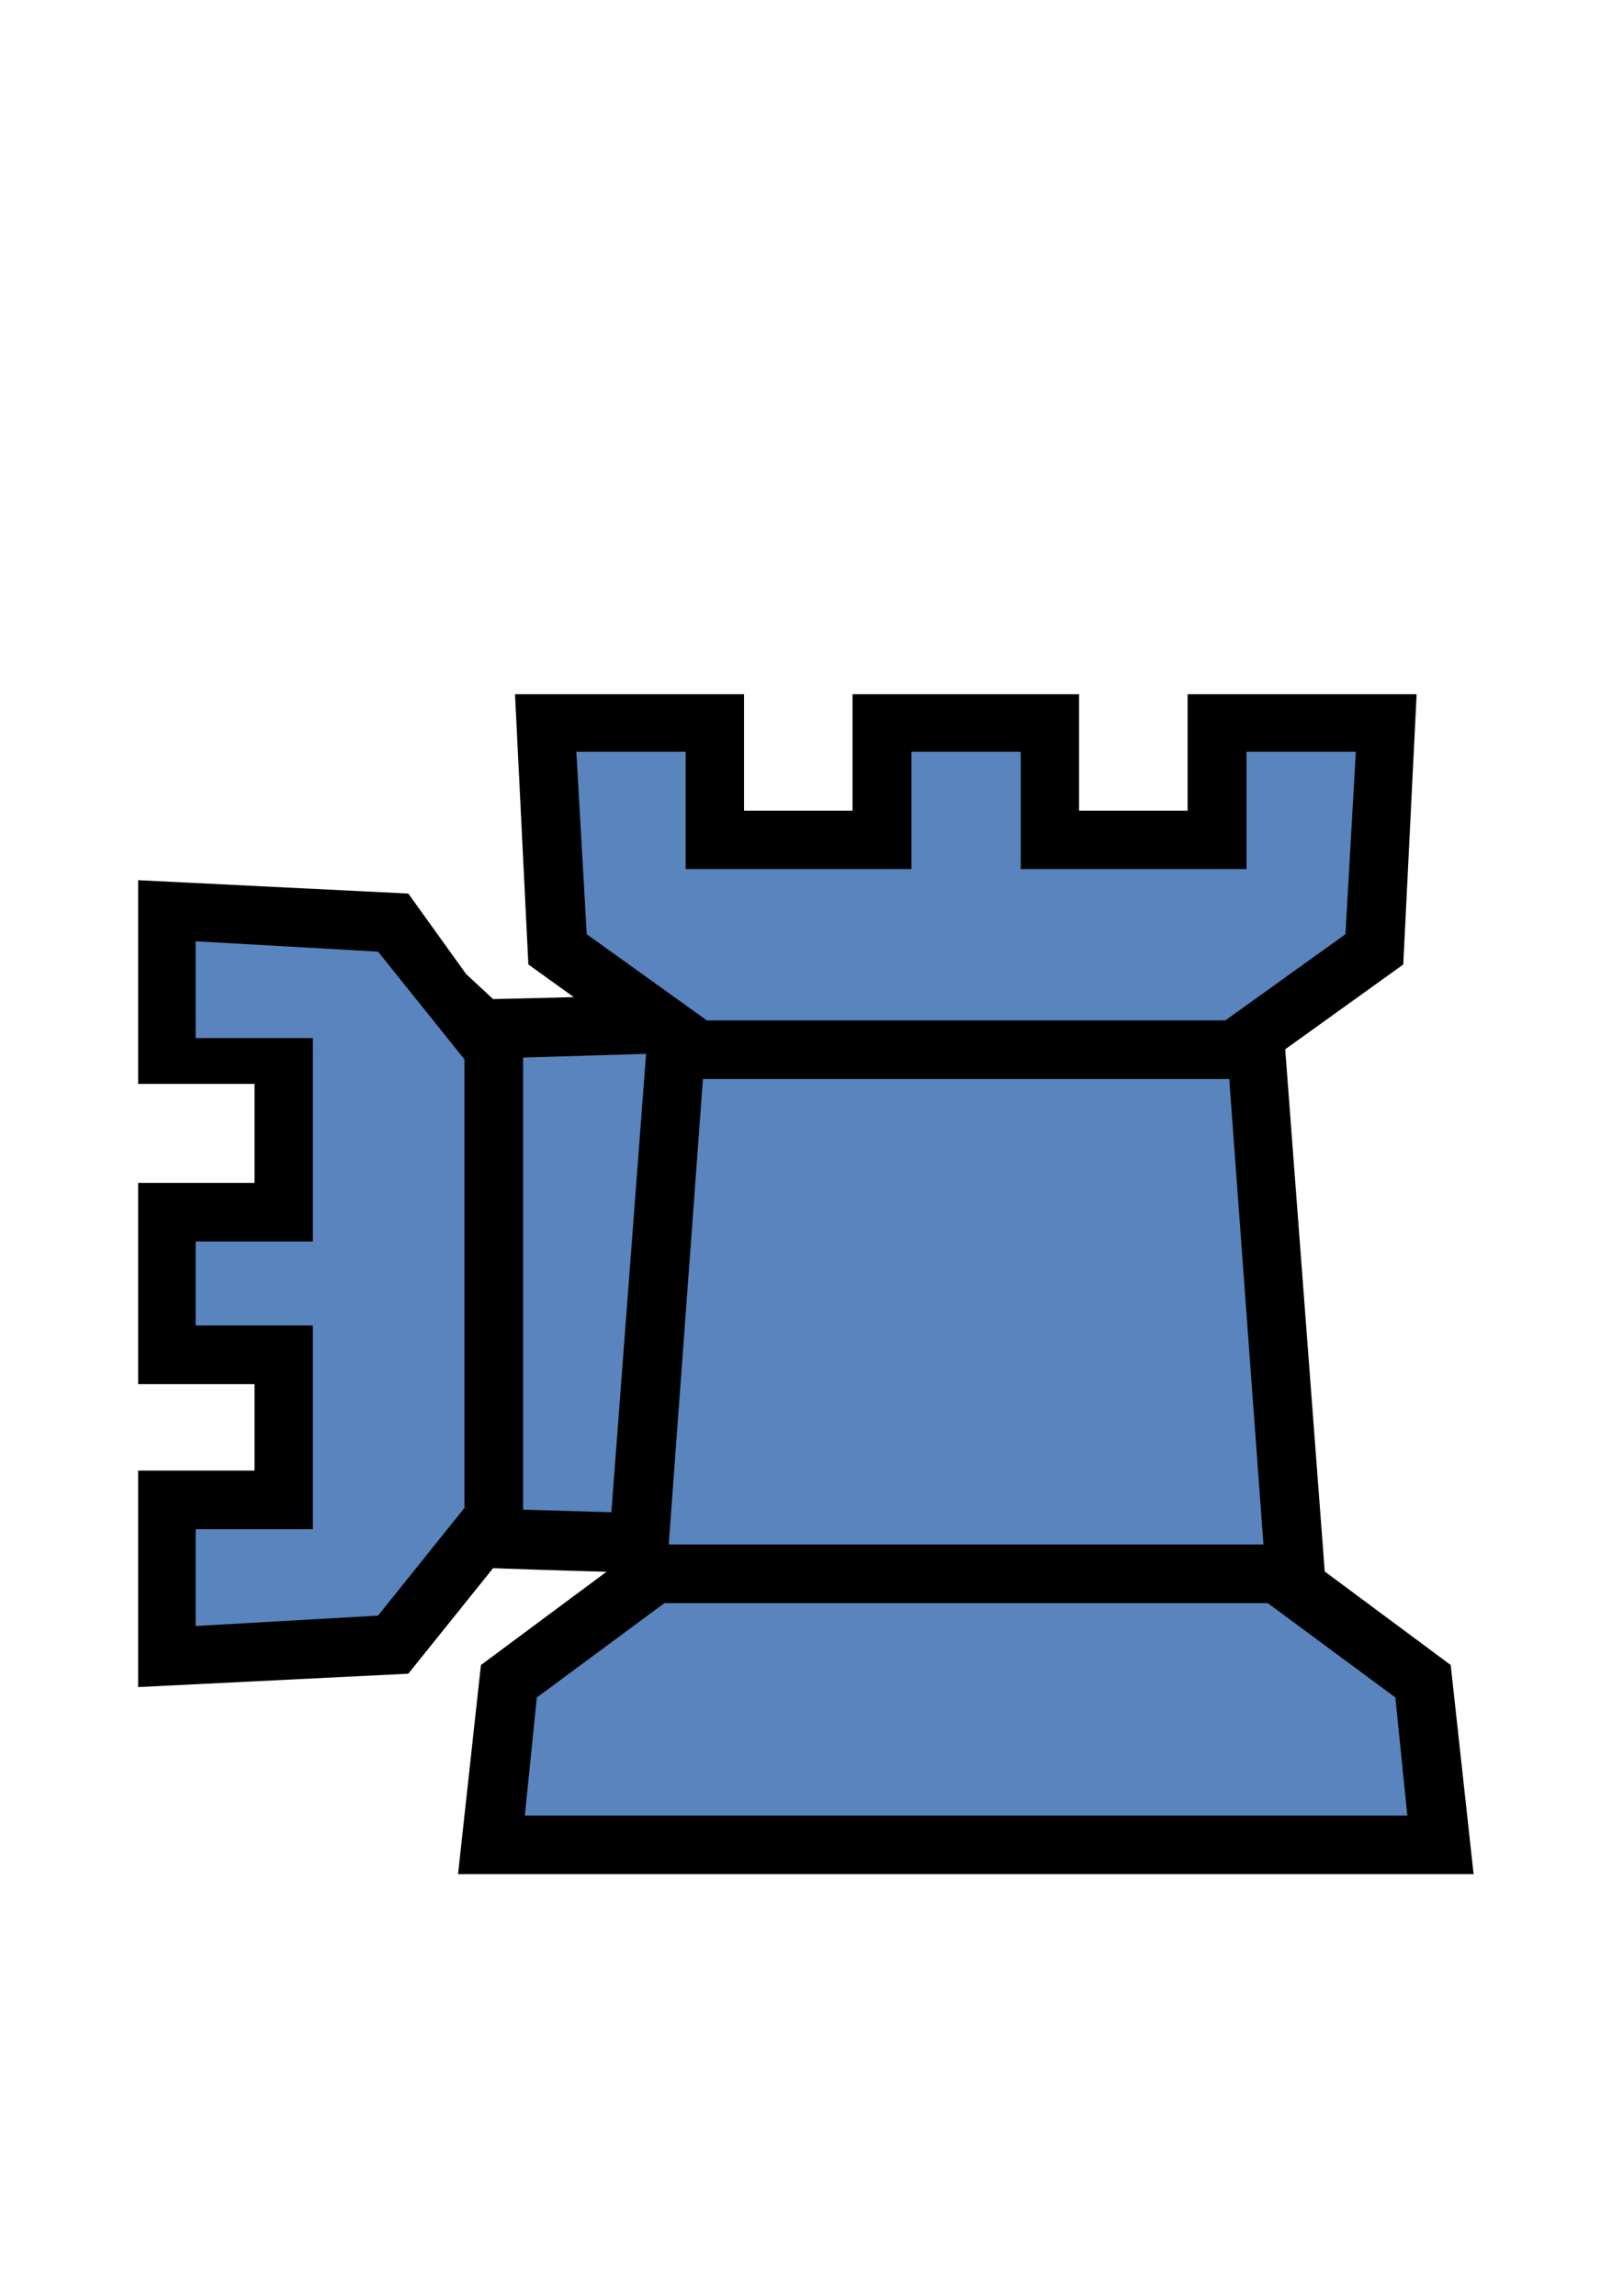 <?xml version="1.0" encoding="utf-8"?>
<!-- Generator: Adobe Illustrator 24.0.2, SVG Export Plug-In . SVG Version: 6.00 Build 0)  -->
<svg version="1.1"
	 id="svg2" inkscape:export-filename="S:\Greg\Projects\Chess\CVP\Graphics\Alfaerie SVG\WCannon.png" inkscape:export-xdpi="18.75" inkscape:export-ydpi="18.75" inkscape:version="1.0.2-2 (e86c870879, 2021-01-15)" sodipodi:docname="wcannon.svg" xmlns:cc="http://creativecommons.org/ns#" xmlns:dc="http://purl.org/dc/elements/1.1/" xmlns:inkscape="http://www.inkscape.org/namespaces/inkscape" xmlns:rdf="http://www.w3.org/1999/02/22-rdf-syntax-ns#" xmlns:sodipodi="http://sodipodi.sourceforge.net/DTD/sodipodi-0.dtd" xmlns:svg="http://www.w3.org/2000/svg"
	 xmlns="http://www.w3.org/2000/svg" xmlns:xlink="http://www.w3.org/1999/xlink" x="0px" y="0px" viewBox="0 0 595.3 841.9"
	 style="enable-background:new 0 0 595.3 841.9;" xml:space="preserve">
<style type="text/css">
	.st0{fill:#5984BD;}
</style>
<defs>
	
		<inkscape:perspective  id="perspective10" inkscape:persp3d-origin="1024 : 682.66667 : 1" inkscape:vp_x="0 : 1024 : 1" inkscape:vp_y="0 : 1000 : 0" inkscape:vp_z="2048 : 1024 : 1" sodipodi:type="inkscape:persp3d">
		</inkscape:perspective>
	
		<inkscape:perspective  id="perspective3598" inkscape:persp3d-origin="0.5 : 0.33333333 : 1" inkscape:vp_x="0 : 0.5 : 1" inkscape:vp_y="0 : 1000 : 0" inkscape:vp_z="1 : 0.5 : 1" sodipodi:type="inkscape:persp3d">
		</inkscape:perspective>
	
		<inkscape:perspective  id="perspective3598-5" inkscape:persp3d-origin="0.5 : 0.33333333 : 1" inkscape:vp_x="0 : 0.5 : 1" inkscape:vp_y="0 : 1000 : 0" inkscape:vp_z="1 : 0.5 : 1" sodipodi:type="inkscape:persp3d">
		</inkscape:perspective>
	
		<inkscape:perspective  id="perspective3598-3" inkscape:persp3d-origin="0.5 : 0.33333333 : 1" inkscape:vp_x="0 : 0.5 : 1" inkscape:vp_y="0 : 1000 : 0" inkscape:vp_z="1 : 0.5 : 1" sodipodi:type="inkscape:persp3d">
		</inkscape:perspective>
	
		<inkscape:perspective  id="perspective2853" inkscape:persp3d-origin="0.5 : 0.33333333 : 1" inkscape:vp_x="0 : 0.5 : 1" inkscape:vp_y="0 : 1000 : 0" inkscape:vp_z="1 : 0.5 : 1" sodipodi:type="inkscape:persp3d">
		</inkscape:perspective>
	
		<inkscape:perspective  id="perspective3651" inkscape:persp3d-origin="0.5 : 0.33333333 : 1" inkscape:vp_x="0 : 0.5 : 1" inkscape:vp_y="0 : 1000 : 0" inkscape:vp_z="1 : 0.5 : 1" sodipodi:type="inkscape:persp3d">
		</inkscape:perspective>
	
		<inkscape:perspective  id="perspective3710" inkscape:persp3d-origin="0.5 : 0.33333333 : 1" inkscape:vp_x="0 : 0.5 : 1" inkscape:vp_y="0 : 1000 : 0" inkscape:vp_z="1 : 0.5 : 1" sodipodi:type="inkscape:persp3d">
		</inkscape:perspective>
	
		<inkscape:perspective  id="perspective3759" inkscape:persp3d-origin="0.5 : 0.33333333 : 1" inkscape:vp_x="0 : 0.5 : 1" inkscape:vp_y="0 : 1000 : 0" inkscape:vp_z="1 : 0.5 : 1" sodipodi:type="inkscape:persp3d">
		</inkscape:perspective>
	
		<inkscape:perspective  id="perspective3818" inkscape:persp3d-origin="0.5 : 0.33333333 : 1" inkscape:vp_x="0 : 0.5 : 1" inkscape:vp_y="0 : 1000 : 0" inkscape:vp_z="1 : 0.5 : 1" sodipodi:type="inkscape:persp3d">
		</inkscape:perspective>
	
		<inkscape:perspective  id="perspective2835" inkscape:persp3d-origin="0.5 : 0.33333333 : 1" inkscape:vp_x="0 : 0.5 : 1" inkscape:vp_y="0 : 1000 : 0" inkscape:vp_z="1 : 0.5 : 1" sodipodi:type="inkscape:persp3d">
		</inkscape:perspective>
	
		<inkscape:perspective  id="perspective2837" inkscape:persp3d-origin="0.5 : 0.33333333 : 1" inkscape:vp_x="0 : 0.5 : 1" inkscape:vp_y="0 : 1000 : 0" inkscape:vp_z="1 : 0.5 : 1" sodipodi:type="inkscape:persp3d">
		</inkscape:perspective>
	
		<inkscape:perspective  id="perspective3989" inkscape:persp3d-origin="0.5 : 0.33333333 : 1" inkscape:vp_x="0 : 0.5 : 1" inkscape:vp_y="0 : 1000 : 0" inkscape:vp_z="1 : 0.5 : 1" sodipodi:type="inkscape:persp3d">
		</inkscape:perspective>
	
		<inkscape:perspective  id="perspective2827" inkscape:persp3d-origin="0.5 : 0.33333333 : 1" inkscape:vp_x="0 : 0.5 : 1" inkscape:vp_y="0 : 1000 : 0" inkscape:vp_z="1 : 0.5 : 1" sodipodi:type="inkscape:persp3d">
		</inkscape:perspective>
	
		<inkscape:perspective  id="perspective4041" inkscape:persp3d-origin="0.5 : 0.33333333 : 1" inkscape:vp_x="0 : 0.5 : 1" inkscape:vp_y="0 : 1000 : 0" inkscape:vp_z="1 : 0.5 : 1" sodipodi:type="inkscape:persp3d">
		</inkscape:perspective>
</defs>
<sodipodi:namedview  bordercolor="#666666" borderopacity="1" gridtolerance="10" guidetolerance="10" id="namedview7" inkscape:current-layer="svg2" inkscape:cx="1056.5828" inkscape:cy="1028.378" inkscape:document-rotation="0" inkscape:pageopacity="0" inkscape:pageshadow="2" inkscape:window-height="938" inkscape:window-maximized="0" inkscape:window-width="1803" inkscape:window-x="4" inkscape:window-y="24" inkscape:zoom="0.32593202" objecttolerance="10" pagecolor="#ffffff" showgrid="false">
	</sodipodi:namedview>
<path id="path6-3" inkscape:connector-curvature="0" sodipodi:nodetypes="cccccccccccccccccccc" class="st0" d="M446.9,573.1
	c-88.9-3.2-179-4.7-267.9-7.9l-35.6,38.7l-81.8,0.8v-53.8l41.6-1.2v-52.6l-41.6-1.7v-50.6l41.6-1.2v-55.5l-41.6-2.3v-49.7l77.4,1.4
	l21.2,23.2l22.4,14.5c82.8-1.8,224.4-7.6,249.9-4.3c20.7,17.2,16.7,14.3,23.9,34.4c8.2,54.5,5.8,78.3,4.5,130.3
	C459.6,557,461,564.6,446.9,573.1L446.9,573.1z"/>
<g id="g3611">
	<g id="g3339" transform="matrix(0,-1,1,0,-57.144,2013.288)">
		<path id="path6" inkscape:connector-curvature="0" sodipodi:nodetypes="cccccccccccccccccccccccccccccccccccccccccccc" d="
			M1542.6,249h-83.7l1.5-21.5h164.5l1.5,21.5H1542.6z M1431.2,509.4c3.2-88.9,3.8-182.6,7-271.4l-38.7-31.1l-4.9-99.1h79.4v42.7
			h31.7v-42.7h73.8v42.7h36.3v-42.7h74.7l-4.9,99.1l-29.5,21.2l-9.2,9.9c1.8,82.8,7.6,228.9,4.3,254.3
			c-17.2,20.7-21.4,23.8-41.5,31.1c-54.5,8.2-85.4,4.9-137.5,3.6C1451,525.6,1439.8,523.5,1431.2,509.4L1431.2,509.4z M1632.6,484.2
			l-7.8-256.7l39.5-31.7l3.8-66.9h-35.5v43H1558v-43h-30.8v43h-74.7v-43H1417l3.8,66.9l39.5,31.7l-8,271.4
			c33.6,11.8,97.6,12.8,158.6,4.7C1619.5,499.7,1625.8,496.9,1632.6,484.2z"/>
	</g>
</g>
<g id="g3343-3">
	<g id="g3339-6">
		<g id="g4-7" transform="matrix(1,0,0,-1,0,2048)">
			<path id="path6-5" sodipodi:nodetypes="cccccccccccccccccccccc" class="st0" d="M199,1784.1l6.2-85.9l39.5-31.7l-13.9-200.4
				l-45-36.8l-11.6-62.5h181.9h175l-4.6,62.5l-45,36.8l-15.8,201.6l35.1,24.2l11.2,92.2H447l-1.3-44H387v44h-61.7l-2.5-44h-60v44
				H199z"/>
		</g>
	</g>
</g>
<g id="g3343">
	<g id="g3339_1_">
		<g id="g4" transform="matrix(1 0 0 -1 0 2048)">
			<path id="path6_1_" d="M354.3,1460.1H243.5l1.5,21.5h218.6l1.5-21.5H354.3z M354.3,1652.3h-96.5l1.5,21.5h190.1l1.5-21.5H354.3z
				 M354.3,1360.7H168l8.4,76.7l46.2,34.3l14.5,191.5l-43.3,31.1l-4.9,99.1h84v-42.7h39.8v42.7h83.1v-42.7h39.8v42.7h84l-4.9-99.1
				l-43.3-31.1l14.5-191.5l46.2-34.3l8.4-76.7H354.3z M354.3,1382.2h161.9l-4.4,43.3l-46.8,34.6l-15.7,213.6l44.2,31.7l3.8,66.9
				h-40.1v-43h-82.8v43h-40.1v-43h-82.8v43h-40.1l3.8-66.9l44.2-31.7l-15.7-213.6l-46.8-34.6l-4.4-43.3H354.3z"/>
		</g>
	</g>
</g>
</svg>
